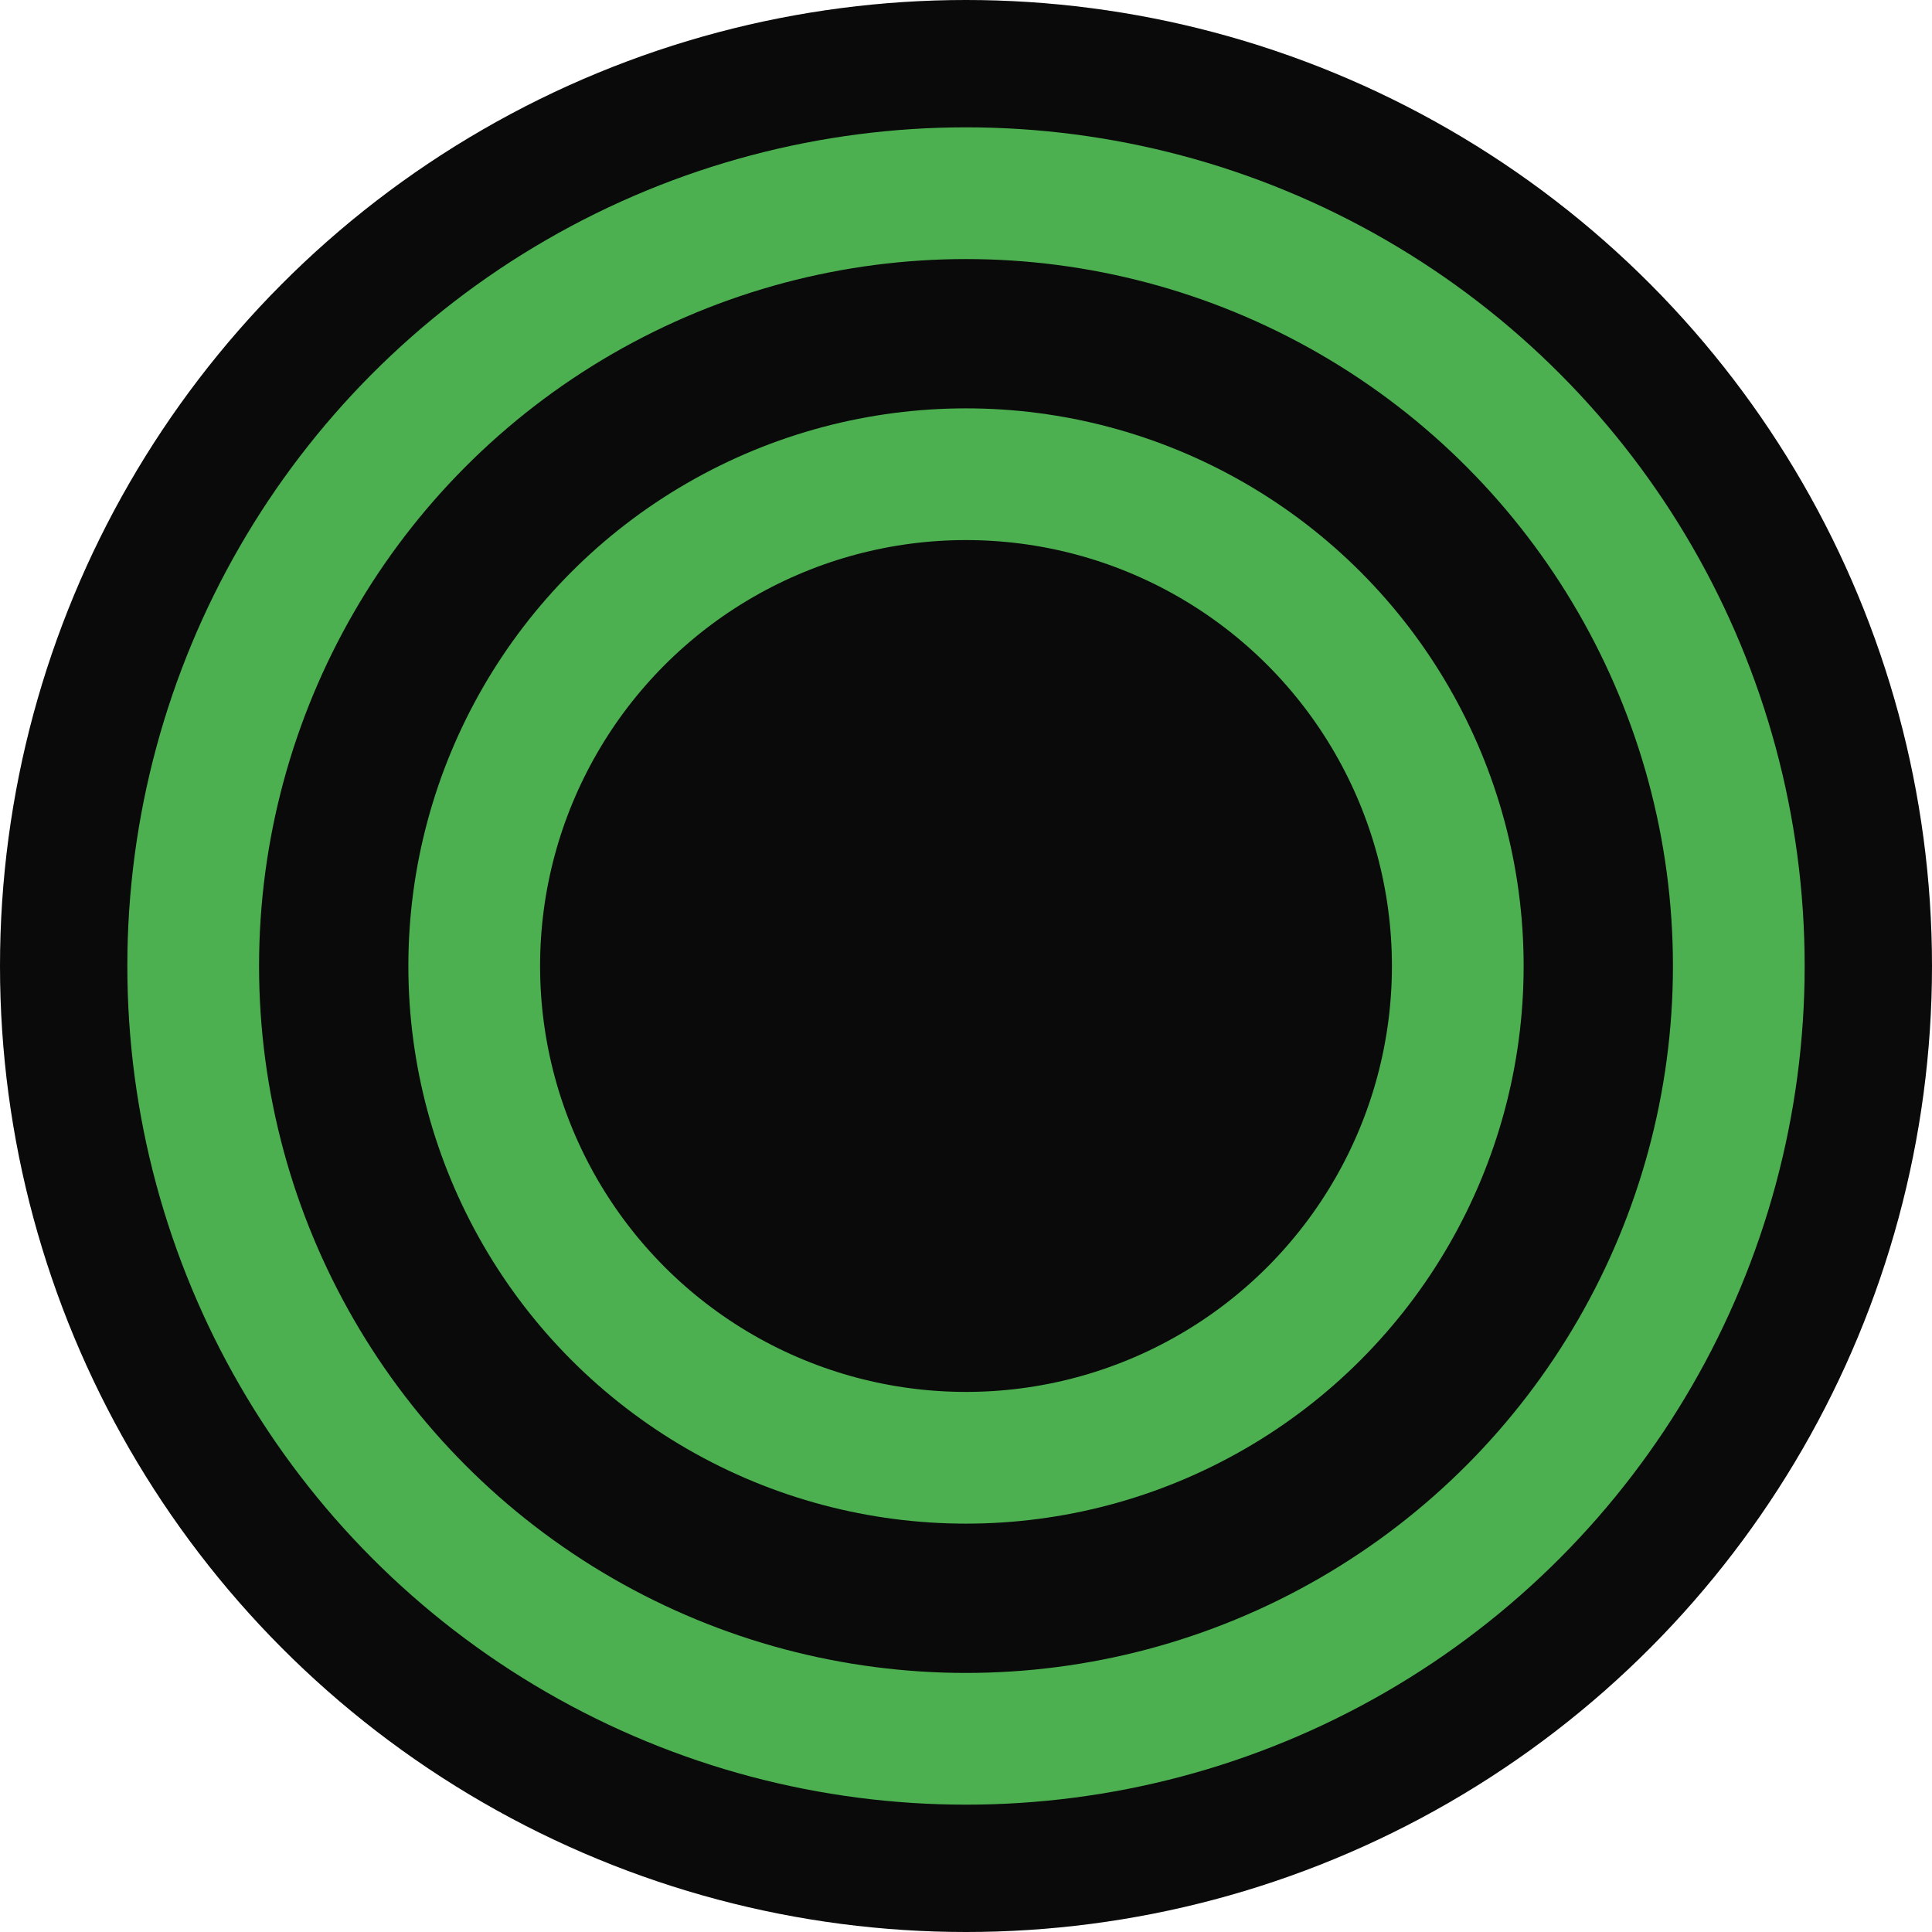 <?xml version="1.0" encoding="utf-8"?>
<!-- Generator: Adobe Illustrator 21.0.0, SVG Export Plug-In . SVG Version: 6.00 Build 0)  -->
<svg version="1.1" id="Layer_1" xmlns="http://www.w3.org/2000/svg" xmlns:xlink="http://www.w3.org/1999/xlink" x="0px" y="0px"
	 viewBox="0 0 22 22" style="enable-background:new 0 0 22 22;" xml:space="preserve">
<style type="text/css">
	.st0{fill:#0A0A0A;}
	.st1{fill:none;stroke:#4CAF50;stroke-width:1.5;stroke-miterlimit:10;}
	.st2{fill:#434343;}
</style>
<title>head-circle</title>
<circle class="st0" cx="11" cy="11" r="11"/>
<circle class="st1" cx="11" cy="11" r="8.8"/>
<circle class="st0" cx="11" cy="11" r="2.2"/>
<ellipse class="st2" cx="15.5" cy="8.1" rx="0" ry="0.2"/>
<circle class="st1" cx="11" cy="11" r="5.6"/>
</svg>
